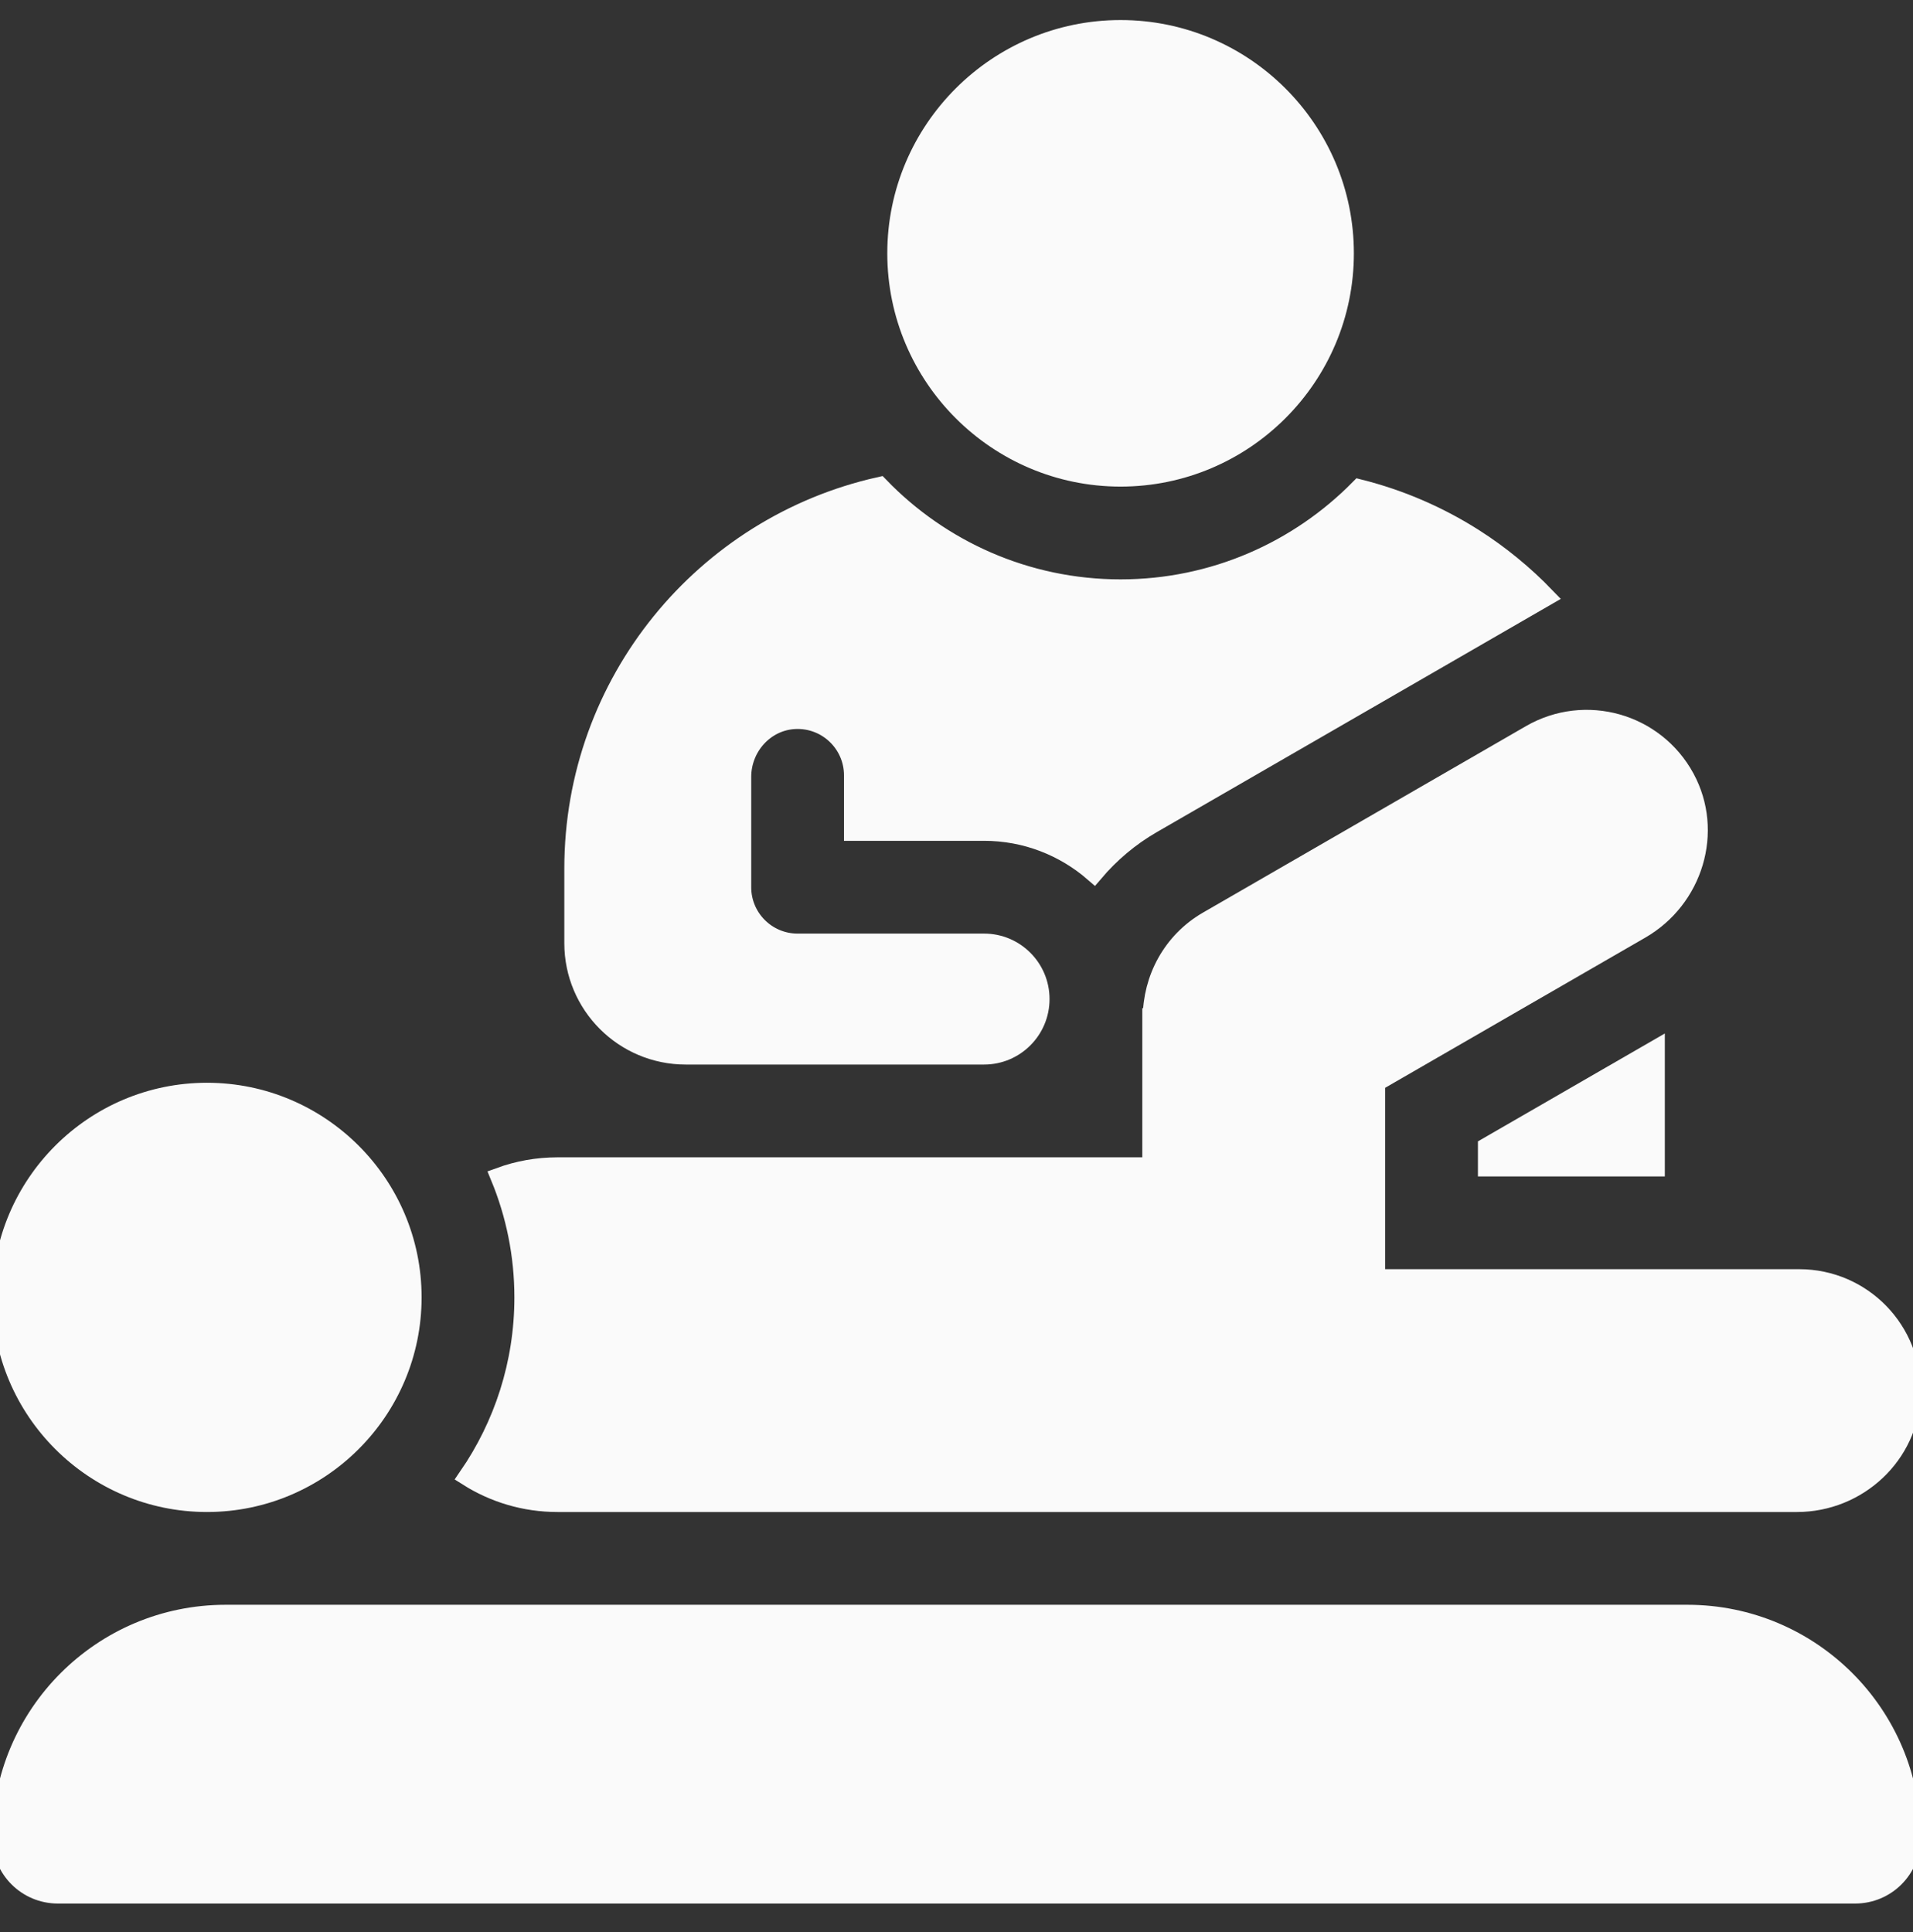 <svg width="100" height="101" viewBox="0 0 100 101" fill="none" xmlns="http://www.w3.org/2000/svg">
<rect x="0" y="0" width="100" height="101" fill="#333333" stroke="none"/>
<g clip-path="url(#clip0_26_160)">
<path d="M96.979 99.013H3.022C1.407 99.013 0.098 97.704 0.098 96.089C0.098 89.63 5.334 84.393 11.794 84.393H88.207C94.666 84.393 99.903 89.63 99.903 96.089C99.903 97.704 98.594 99.013 96.979 99.013Z" fill="#FAFAFA" stroke="#FAFAFA" stroke-width="0.998" stroke-miterlimit="10"/>
<path d="M10.819 78.545C4.907 78.545 0.098 73.736 0.098 67.824C0.098 61.912 4.907 57.103 10.819 57.103C16.731 57.103 21.54 61.912 21.54 67.824C21.54 73.736 16.731 78.545 10.819 78.545Z" fill="#FAFAFA" stroke="#FAFAFA" stroke-width="0.998" stroke-miterlimit="10"/>
<path d="M77.756 59.956V61.001H86.528V54.892L77.756 59.956Z" fill="#FAFAFA" stroke="#FAFAFA" stroke-width="0.998" stroke-miterlimit="10"/>
<path d="M94.054 66.849H71.907V56.58L85.761 48.582C88.52 46.989 89.604 43.478 88.087 40.676C86.513 37.769 82.863 36.75 80.018 38.392L63.137 48.139C61.262 49.221 60.239 51.185 60.237 53.204H60.212V61.001H29.142C28.088 61.001 27.078 61.188 26.142 61.528C26.943 63.471 27.388 65.596 27.388 67.824C27.388 71.301 26.309 74.529 24.472 77.197C25.824 78.05 27.425 78.545 29.142 78.545H93.933C97.119 78.545 99.813 76.047 99.9 72.862C99.991 69.557 97.339 66.849 94.054 66.849Z" fill="#FAFAFA" stroke="#FAFAFA" stroke-width="0.998" stroke-miterlimit="10"/>
<path d="M77.048 28.136C75.193 26.954 73.172 26.087 71.061 25.556C67.878 28.783 63.457 30.787 58.577 30.787C53.636 30.787 49.166 28.733 45.974 25.434C36.831 27.482 29.998 35.646 29.998 45.407V49.305C29.998 52.535 32.616 55.153 35.846 55.153H37.795H51.44C53.055 55.153 54.364 53.844 54.364 52.229V52.228C54.364 50.614 53.056 49.305 51.441 49.305H41.694C40.079 49.305 38.77 47.996 38.77 46.381V40.616C38.77 39.042 39.98 37.687 41.553 37.613C43.232 37.534 44.618 38.872 44.618 40.533V43.457H51.44C53.636 43.457 55.644 44.27 57.185 45.608C58.033 44.609 59.05 43.746 60.213 43.074L77.095 33.328L80.786 31.196C79.67 30.039 78.418 29.009 77.048 28.136Z" fill="#FAFAFA" stroke="#FAFAFA" stroke-width="0.998" stroke-miterlimit="10"/>
<path d="M58.577 24.939C52.128 24.939 46.881 19.692 46.881 13.243C46.881 6.794 52.128 1.547 58.577 1.547C65.026 1.547 70.273 6.794 70.273 13.243C70.273 19.692 65.026 24.939 58.577 24.939Z" fill="#FAFAFA" stroke="#FAFAFA" stroke-width="0.998" stroke-miterlimit="10"/>
</g>
<defs>
<clipPath id="clip0_26_160">
<rect width="100" height="100" fill="white" transform="translate(0 0.28)"/>
</clipPath>
</defs>
</svg>
